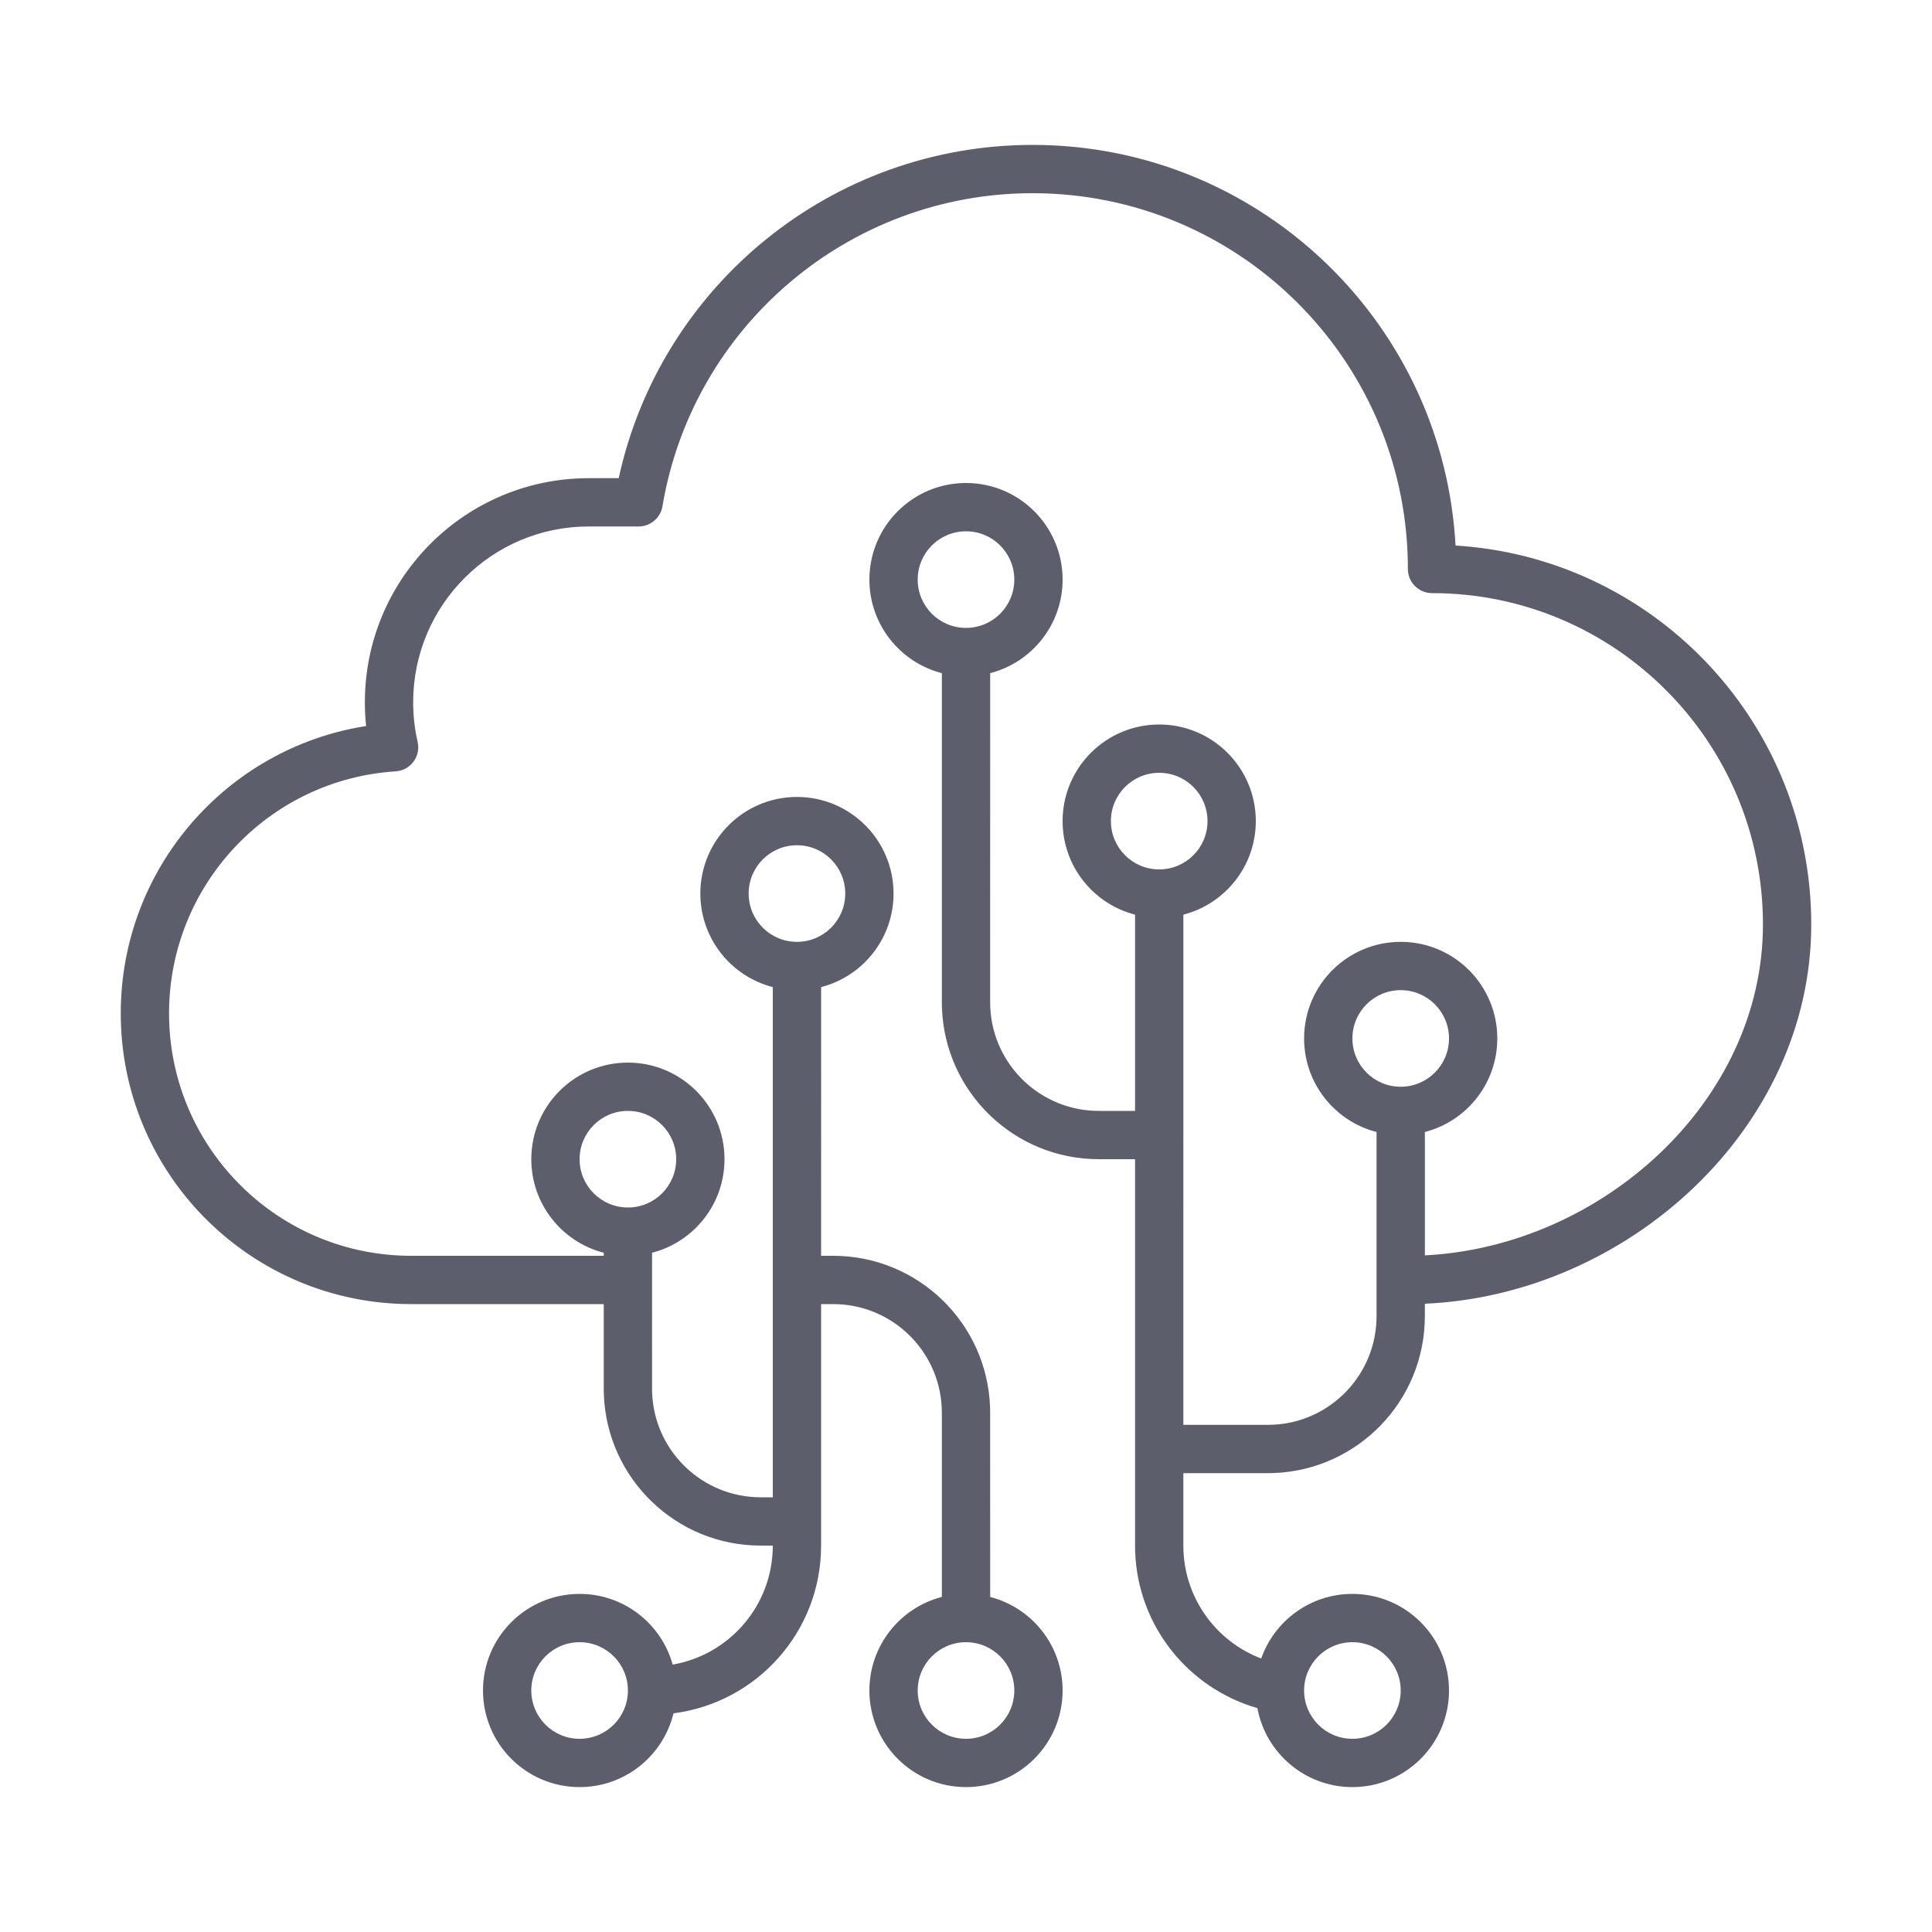 <?xml version="1.0" encoding="UTF-8"?>
<svg width="80px" height="80px" viewBox="0 0 80 80" version="1.1" xmlns="http://www.w3.org/2000/svg" xmlns:xlink="http://www.w3.org/1999/xlink">
    <!-- Generator: Sketch 59.1 (86144) - https://sketch.com -->
    <title>云解决</title>
    <desc>Created with Sketch.</desc>
    <g id="页面-1" stroke="none" stroke-width="1" fill="none" fill-rule="evenodd">
        <g id="傲创首页备份-2" transform="translate(-700, -1155)">
            <g id="编组-3备份-8" transform="translate(587, 1155)">
                <g id="编组-10备份-2">
                    <g id="云解决">
                        <path d="M155.757,6 C164.994,6 172.582,13.156 173.25,22.264 L173.271,22.59 L173.594,22.613 C181.66,23.273 188,30.035 188,38.28 C188,46.726 180.399,53.617 172.001,53.985 L172,54.5 C172,58.012 169.215,60.873 165.733,60.996 L165.5,61 L162,61 L162,64 C162,66.136 163.339,67.959 165.224,68.675 C165.772,67.117 167.255,66 169,66 C171.209,66 173,67.791 173,70 C173,72.209 171.209,74 169,74 C167.04,74 165.409,72.59 165.066,70.729 C162.222,69.914 160.12,67.344 160.005,64.265 L160,64 L160,48 L158.5,48 C154.988,48 152.127,45.215 152.004,41.733 L152,41.5 L152,27.874 C150.275,27.43 149,25.864 149,24 C149,21.791 150.791,20 153,20 C155.209,20 157,21.791 157,24 C157,25.864 155.726,27.429 154.001,27.874 L154,41.5 C154,43.914 155.901,45.884 158.288,45.995 L158.5,46 L160,46 L160,37.874 C158.275,37.43 157,35.864 157,34 C157,31.791 158.791,30 161,30 C163.209,30 165,31.791 165,34 C165,35.864 163.726,37.429 162.001,37.874 L162,59 L165.5,59 C167.914,59 169.884,57.099 169.995,54.712 L170,54.5 L170,46.874 C168.275,46.43 167,44.864 167,43 C167,40.791 168.791,39 171,39 C173.209,39 175,40.791 175,43 C175,44.864 173.726,46.429 172.001,46.874 L172.001,51.982 C179.301,51.617 186,45.622 186,38.28 C186,30.702 179.865,24.56 172.297,24.56 C171.788,24.56 171.367,24.179 171.305,23.685 L171.297,23.569 L171.295,23.274 C171.142,14.801 164.233,8 155.757,8 C148.139,8 141.678,13.526 140.431,20.965 C140.357,21.407 140.001,21.74 139.565,21.793 L139.445,21.8 L137.378,21.8 C133.363,21.8 130.108,25.059 130.108,29.08 C130.108,29.638 130.171,30.187 130.293,30.717 C130.433,31.319 129.999,31.901 129.382,31.94 C124.122,32.274 120,36.655 120,41.96 C120,47.411 124.339,51.847 129.746,51.996 L130.027,52 L138,52 L138,51.874 C136.275,51.43 135,49.864 135,48 C135,45.791 136.791,44 139,44 C141.209,44 143,45.791 143,48 C143,49.864 141.726,51.429 140.001,51.874 L140,57.5 C140,59.914 141.901,61.884 144.288,61.995 L144.5,62 L145,62 L145,40.874 C143.275,40.43 142,38.864 142,37 C142,34.791 143.791,33 146,33 C148.209,33 150,34.791 150,37 C150,38.864 148.726,40.429 147.001,40.874 L147,52 L147.5,52 C151.012,52 153.873,54.785 153.996,58.267 L154,58.5 L154.001,66.126 C155.726,66.571 157,68.136 157,70 C157,72.209 155.209,74 153,74 C150.791,74 149,72.209 149,70 C149,68.136 150.275,66.57 152,66.126 L152,58.5 C152,56.086 150.099,54.116 147.712,54.005 L147.5,54 L147,54 L147,64 C147,67.565 144.335,70.508 140.888,70.944 C140.464,72.697 138.884,74 137,74 C134.791,74 133,72.209 133,70 C133,67.791 134.791,66 137,66 C138.838,66 140.386,67.239 140.854,68.927 C143.208,68.522 145,66.47 145,64 L144.5,64 C140.988,64 138.127,61.215 138.004,57.733 L138,57.5 L138,54 L130.027,54 C123.485,54 118.163,48.771 118.004,42.261 L118,41.96 C118,35.972 122.381,30.965 128.16,30.064 C128.125,29.739 128.108,29.411 128.108,29.08 C128.108,24.045 132.114,19.946 137.11,19.804 L137.378,19.8 L138.619,19.8 C140.355,11.826 147.445,6 155.757,6 Z M137,68 C135.895,68 135,68.895 135,70 C135,71.105 135.895,72 137,72 C138.105,72 139,71.105 139,70 C139,68.895 138.105,68 137,68 Z M153,68 C151.895,68 151,68.895 151,70 C151,71.105 151.895,72 153,72 C154.105,72 155,71.105 155,70 C155,68.895 154.105,68 153,68 Z M169,68 C167.895,68 167,68.895 167,70 C167,71.105 167.895,72 169,72 C170.105,72 171,71.105 171,70 C171,68.895 170.105,68 169,68 Z M139,46 C137.895,46 137,46.895 137,48 C137,49.105 137.895,50 139,50 C140.105,50 141,49.105 141,48 C141,46.895 140.105,46 139,46 Z M171,41 C169.895,41 169,41.895 169,43 C169,44.105 169.895,45 171,45 C172.105,45 173,44.105 173,43 C173,41.895 172.105,41 171,41 Z M146,35 C144.895,35 144,35.895 144,37 C144,38.105 144.895,39 146,39 C147.105,39 148,38.105 148,37 C148,35.895 147.105,35 146,35 Z M161,32 C159.895,32 159,32.895 159,34 C159,35.105 159.895,36 161,36 C162.105,36 163,35.105 163,34 C163,32.895 162.105,32 161,32 Z M153,22 C151.895,22 151,22.895 151,24 C151,25.105 151.895,26 153,26 C154.105,26 155,25.105 155,24 C155,22.895 154.105,22 153,22 Z" id="形状" fill="#5C5E6B" fill-rule="nonzero"></path>
                        <rect fill="#6A4E63" opacity="0" x="113" y="0" width="80" height="80" rx="1"></rect>
                    </g>
                </g>
            </g>
        </g>
    </g>
</svg>
